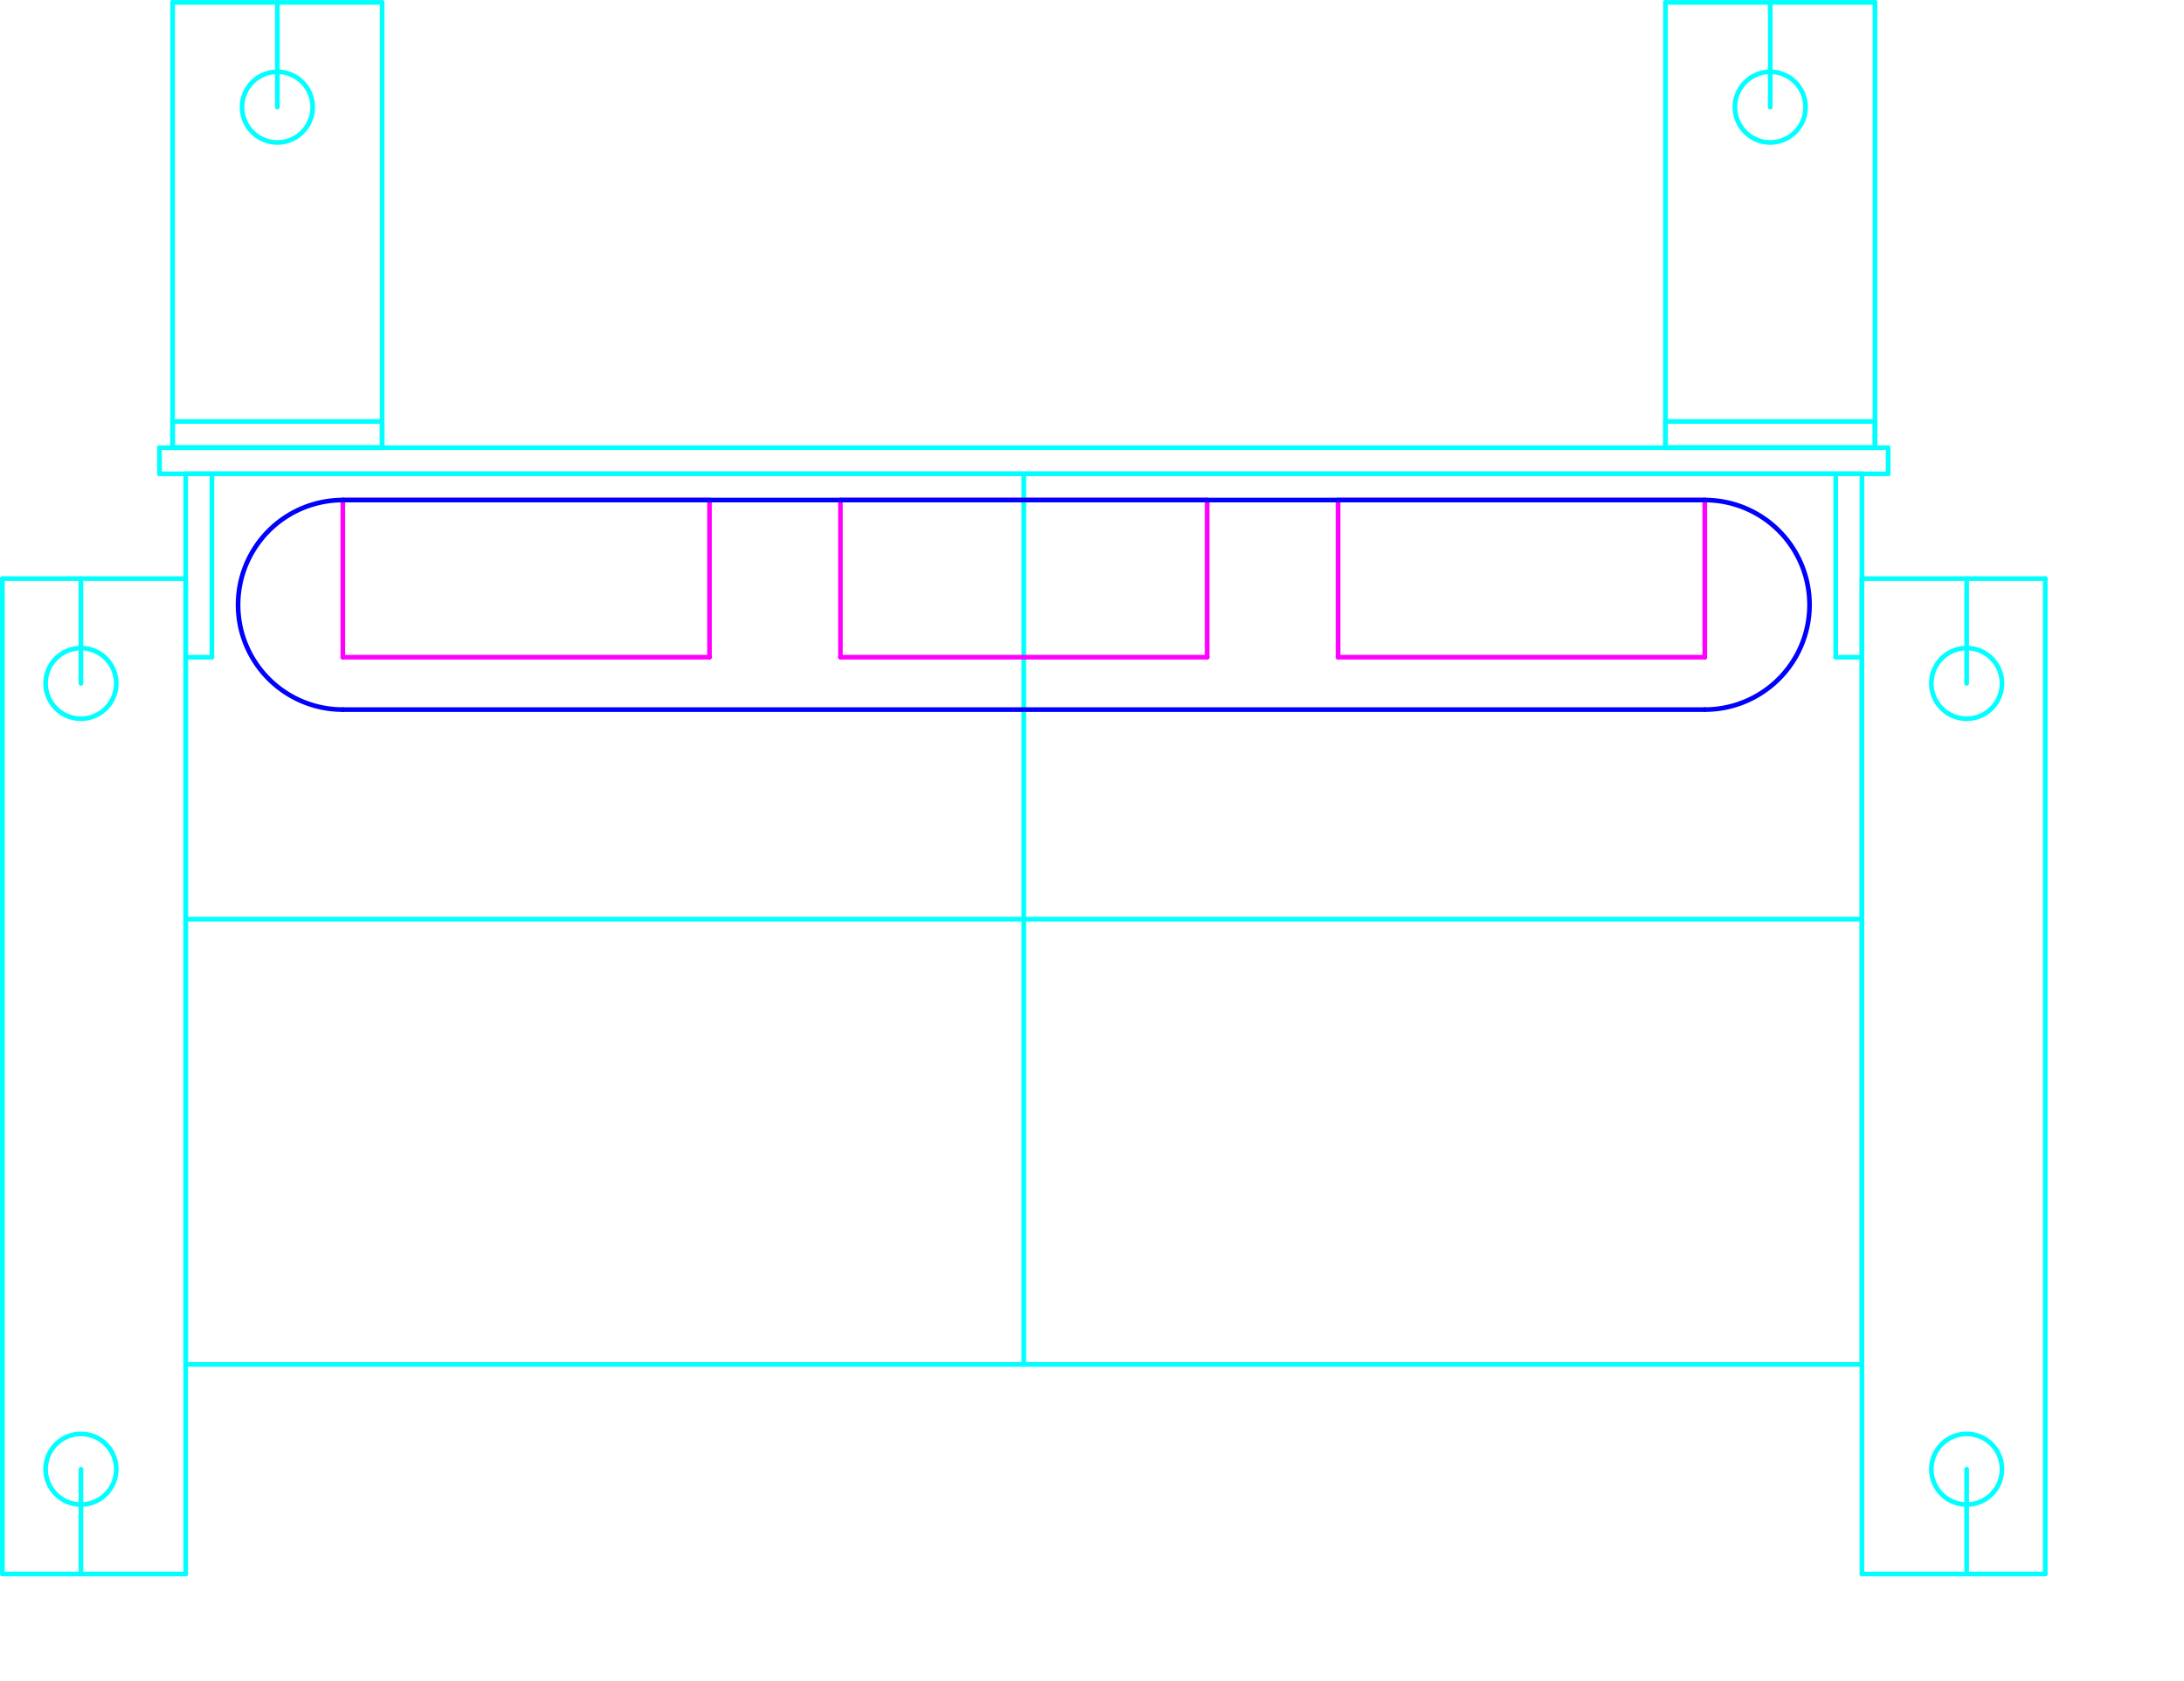 <?xml version="1.0" encoding="UTF-8" standalone="no"?>
<svg
   xmlns:dc="http://purl.org/dc/elements/1.1/"
   xmlns:cc="http://creativecommons.org/ns#"
   xmlns:rdf="http://www.w3.org/1999/02/22-rdf-syntax-ns#"
   xmlns:svg="http://www.w3.org/2000/svg"
   xmlns="http://www.w3.org/2000/svg"
   xmlns:sodipodi="http://sodipodi.sourceforge.net/DTD/sodipodi-0.dtd"
   xmlns:inkscape="http://www.inkscape.org/namespaces/inkscape"
   width="4.886in"
   height="3.761in"
   id="svg2"
   version="1.1"
   inkscape:version="0.91 r13725"
   sodipodi:docname="Generic_Part_Target_DropX3.svg">
  <sodipodi:namedview
     pagecolor="#ffffff"
     bordercolor="#666666"
     borderopacity="1"
     objecttolerance="10"
     gridtolerance="10"
     guidetolerance="10"
     inkscape:pageopacity="0"
     inkscape:pageshadow="2"
     inkscape:window-width="1251"
     inkscape:window-height="765"
     id="namedview1252"
     showgrid="false"
     inkscape:zoom="0.93880488"
     inkscape:cx="69.608067"
     inkscape:cy="144.87301"
     inkscape:window-x="74"
     inkscape:window-y="31"
     inkscape:window-maximized="0"
     inkscape:current-layer="layer1"
     units="in"
     fit-margin-top="0"
     fit-margin-left="0"
     fit-margin-right="0"
     fit-margin-bottom="0" />
  <desc
     id="desc4">/Users/briancox/Documents/Win_Para_Share/VEL270/2018/181110_GenericParts_3.dxf - scale = 25.400000, origin = (0.000000, 0.000000), auto = False</desc>
  <defs
     id="defs6">
    <marker
       id="DistanceX"
       orient="auto"
       refX="0"
       refY="0"
       style="overflow:visible">
      <path
         d="M 3,-3 -3,3 M 0,-5 0,5"
         style="stroke:#000000;stroke-width:0.5"
         id="path9"
         inkscape:connector-curvature="0" />
    </marker>
    <pattern
       height="8"
       id="Hatch"
       patternUnits="userSpaceOnUse"
       width="8"
       x="0"
       y="0">
      <path
         d="M8 4 l-4,4"
         linecap="square"
         stroke="#000000"
         stroke-width="0.25"
         id="path12" />
      <path
         d="M6 2 l-4,4"
         linecap="square"
         stroke="#000000"
         stroke-width="0.25"
         id="path14" />
      <path
         d="M4 0 l-4,4"
         linecap="square"
         stroke="#000000"
         stroke-width="0.25"
         id="path16" />
    </pattern>
    <symbol
       id="*MODEL_SPACE" />
    <symbol
       id="*PAPER_SPACE" />
  </defs>
  <g
     inkscape:groupmode="layer"
     inkscape:label="Z0_BOTCOMP"
     id="g84"
     transform="translate(-32180.118,49635.02)">
    <path
       d="m 32214.375,-49533.263 0,-5.625"
       style="fill:none;stroke:#00ffff;stroke-linecap:round"
       id="path712"
       inkscape:connector-curvature="0" />
    <path
       d="m 32214.375,-49538.888 371.25,0"
       style="fill:none;stroke:#00ffff;stroke-linecap:round"
       id="path714"
       inkscape:connector-curvature="0" />
    <path
       d="m 32585.625,-49533.263 -371.25,0"
       style="fill:none;stroke:#00ffff;stroke-linecap:round"
       id="path716"
       inkscape:connector-curvature="0" />
    <path
       d="m 32585.625,-49538.888 0,5.625"
       style="fill:none;stroke:#00ffff;stroke-linecap:round"
       id="path718"
       inkscape:connector-curvature="0" />
    <path
       d="m 32225.625,-49533.263 0,39.375"
       style="fill:none;stroke:#00ffff;stroke-linecap:round"
       id="path720"
       inkscape:connector-curvature="0" />
    <path
       d="m 32225.625,-49493.888 -5.625,0"
       style="fill:none;stroke:#00ffff;stroke-linecap:round"
       id="path722"
       inkscape:connector-curvature="0" />
    <path
       d="m 32574.375,-49533.263 0,39.375"
       style="fill:none;stroke:#00ffff;stroke-linecap:round"
       id="path724"
       inkscape:connector-curvature="0" />
    <path
       d="m 32574.375,-49493.888 5.625,0"
       style="fill:none;stroke:#00ffff;stroke-linecap:round"
       id="path726"
       inkscape:connector-curvature="0" />
    <path
       d="m 32400,-49533.263 0,191.25"
       style="fill:none;stroke:#00ffff;stroke-linecap:round"
       id="path728"
       inkscape:connector-curvature="0" />
    <path
       d="m 32220,-49342.013 0,-191.25"
       style="fill:none;stroke:#00ffff;stroke-linecap:round"
       id="path730"
       inkscape:connector-curvature="0" />
    <path
       d="m 32580,-49437.638 -360,0"
       style="fill:none;stroke:#00ffff;stroke-linecap:round"
       id="path732"
       inkscape:connector-curvature="0" />
    <path
       d="m 32220,-49533.263 360,0"
       style="fill:none;stroke:#00ffff;stroke-linecap:round"
       id="path734"
       inkscape:connector-curvature="0" />
    <path
       d="m 32580,-49342.013 -360,0"
       style="fill:none;stroke:#00ffff;stroke-linecap:round"
       id="path736"
       inkscape:connector-curvature="0" />
    <path
       d="m 32580,-49533.263 0,191.25"
       style="fill:none;stroke:#00ffff;stroke-linecap:round"
       id="path738"
       inkscape:connector-curvature="0" />
    <path
       d="m 32602.5,-49510.763 0,22.5"
       style="fill:none;stroke:#00ffff;stroke-linecap:round"
       id="path740"
       inkscape:connector-curvature="0" />
    <path
       d="m 32610.082,-49488.263 a 7.582,7.582 0 1 0 -15.165,0 7.582,7.582 0 1 0 15.165,0 z"
       style="fill:none;stroke:#00ffff;stroke-linecap:round"
       id="path742"
       inkscape:connector-curvature="0" />
    <path
       d="m 32610.082,-49319.513 a 7.582,7.582 0 1 0 -15.165,0 7.582,7.582 0 1 0 15.165,0 z"
       style="fill:none;stroke:#00ffff;stroke-linecap:round"
       id="path744"
       inkscape:connector-curvature="0" />
    <path
       d="m 32602.5,-49297.013 0,-22.5"
       style="fill:none;stroke:#00ffff;stroke-linecap:round"
       id="path746"
       inkscape:connector-curvature="0" />
    <path
       d="m 32580,-49510.763 0,213.75"
       style="fill:none;stroke:#00ffff;stroke-linecap:round"
       id="path748"
       inkscape:connector-curvature="0" />
    <path
       d="m 32619.375,-49297.013 0,-213.75"
       style="fill:none;stroke:#00ffff;stroke-linecap:round"
       id="path750"
       inkscape:connector-curvature="0" />
    <path
       d="m 32619.375,-49510.763 -39.375,0"
       style="fill:none;stroke:#00ffff;stroke-linecap:round"
       id="path752"
       inkscape:connector-curvature="0" />
    <path
       d="m 32580,-49297.013 39.375,0"
       style="fill:none;stroke:#00ffff;stroke-linecap:round"
       id="path754"
       inkscape:connector-curvature="0" />
    <path
       d="m 32537.812,-49538.888 0,-95.625"
       style="fill:none;stroke:#00ffff;stroke-linecap:round"
       id="path756"
       inkscape:connector-curvature="0" />
    <path
       d="m 32582.812,-49634.513 0,95.625"
       style="fill:none;stroke:#00ffff;stroke-linecap:round"
       id="path758"
       inkscape:connector-curvature="0" />
    <path
       d="m 32537.812,-49634.513 45,0"
       style="fill:none;stroke:#00ffff;stroke-linecap:round"
       id="path760"
       inkscape:connector-curvature="0" />
    <path
       d="m 32537.812,-49538.888 45,0"
       style="fill:none;stroke:#00ffff;stroke-linecap:round"
       id="path762"
       inkscape:connector-curvature="0" />
    <path
       d="m 32537.812,-49544.513 0,5.625"
       style="fill:none;stroke:#00ffff;stroke-linecap:round"
       id="path764"
       inkscape:connector-curvature="0" />
    <path
       d="m 32582.812,-49544.513 -45,0"
       style="fill:none;stroke:#00ffff;stroke-linecap:round"
       id="path766"
       inkscape:connector-curvature="0" />
    <path
       d="m 32582.812,-49538.888 0,-5.625"
       style="fill:none;stroke:#00ffff;stroke-linecap:round"
       id="path768"
       inkscape:connector-curvature="0" />
    <path
       d="m 32582.812,-49538.888 -45,0"
       style="fill:none;stroke:#00ffff;stroke-linecap:round"
       id="path770"
       inkscape:connector-curvature="0" />
    <path
       d="m 32567.895,-49612.013 a 7.582,7.582 0 1 0 -15.165,0 7.582,7.582 0 1 0 15.165,0 z"
       style="fill:none;stroke:#00ffff;stroke-linecap:round"
       id="path772"
       inkscape:connector-curvature="0" />
    <path
       d="m 32560.312,-49634.513 0,22.5"
       style="fill:none;stroke:#00ffff;stroke-linecap:round"
       id="path774"
       inkscape:connector-curvature="0" />
    <path
       d="m 32197.5,-49510.763 0,22.5"
       style="fill:none;stroke:#00ffff;stroke-linecap:round"
       id="path776"
       inkscape:connector-curvature="0" />
    <path
       d="m 32205.082,-49488.263 a 7.582,7.582 0 1 0 -15.165,0 7.582,7.582 0 1 0 15.165,0 z"
       style="fill:none;stroke:#00ffff;stroke-linecap:round"
       id="path778"
       inkscape:connector-curvature="0" />
    <path
       d="m 32205.082,-49319.513 a 7.582,7.582 0 1 0 -15.165,0 7.582,7.582 0 1 0 15.165,0 z"
       style="fill:none;stroke:#00ffff;stroke-linecap:round"
       id="path780"
       inkscape:connector-curvature="0" />
    <path
       d="m 32197.5,-49297.013 0,-22.5"
       style="fill:none;stroke:#00ffff;stroke-linecap:round"
       id="path782"
       inkscape:connector-curvature="0" />
    <path
       d="m 32220,-49510.763 0,213.75"
       style="fill:none;stroke:#00ffff;stroke-linecap:round"
       id="path784"
       inkscape:connector-curvature="0" />
    <path
       d="m 32180.625,-49297.013 0,-213.75"
       style="fill:none;stroke:#00ffff;stroke-linecap:round"
       id="path786"
       inkscape:connector-curvature="0" />
    <path
       d="m 32180.625,-49510.763 39.375,0"
       style="fill:none;stroke:#00ffff;stroke-linecap:round"
       id="path788"
       inkscape:connector-curvature="0" />
    <path
       d="m 32220,-49297.013 -39.375,0"
       style="fill:none;stroke:#00ffff;stroke-linecap:round"
       id="path790"
       inkscape:connector-curvature="0" />
    <path
       d="m 32217.187,-49538.888 0,-95.625"
       style="fill:none;stroke:#00ffff;stroke-linecap:round"
       id="path792"
       inkscape:connector-curvature="0" />
    <path
       d="m 32262.187,-49634.513 0,95.625"
       style="fill:none;stroke:#00ffff;stroke-linecap:round"
       id="path794"
       inkscape:connector-curvature="0" />
    <path
       d="m 32217.187,-49634.513 45,0"
       style="fill:none;stroke:#00ffff;stroke-linecap:round"
       id="path796"
       inkscape:connector-curvature="0" />
    <path
       d="m 32217.187,-49538.888 45,0"
       style="fill:none;stroke:#00ffff;stroke-linecap:round"
       id="path798"
       inkscape:connector-curvature="0" />
    <path
       d="m 32217.187,-49544.513 0,5.625"
       style="fill:none;stroke:#00ffff;stroke-linecap:round"
       id="path800"
       inkscape:connector-curvature="0" />
    <path
       d="m 32262.187,-49544.513 -45,0"
       style="fill:none;stroke:#00ffff;stroke-linecap:round"
       id="path802"
       inkscape:connector-curvature="0" />
    <path
       d="m 32262.187,-49538.888 0,-5.625"
       style="fill:none;stroke:#00ffff;stroke-linecap:round"
       id="path804"
       inkscape:connector-curvature="0" />
    <path
       d="m 32262.187,-49538.888 -45,0"
       style="fill:none;stroke:#00ffff;stroke-linecap:round"
       id="path806"
       inkscape:connector-curvature="0" />
    <path
       d="m 32247.27,-49612.013 a 7.582,7.582 0 1 0 -15.165,0 7.582,7.582 0 1 0 15.165,0 z"
       style="fill:none;stroke:#00ffff;stroke-linecap:round"
       id="path808"
       inkscape:connector-curvature="0" />
    <path
       d="m 32239.687,-49634.513 0,22.5"
       style="fill:none;stroke:#00ffff;stroke-linecap:round"
       id="path810"
       inkscape:connector-curvature="0" />
  </g>
  <g
     inkscape:groupmode="layer"
     inkscape:label="Z0_TOPCOMP"
     id="g944"
     transform="translate(-32180.118,49635.02)">
    <path
       d="m 32253.75,-49493.888 0,-33.75"
       style="fill:none;stroke:#ff00ff;stroke-linecap:round"
       id="path972"
       inkscape:connector-curvature="0" />
    <path
       d="m 32332.5,-49493.888 -78.75,0"
       style="fill:none;stroke:#ff00ff;stroke-linecap:round"
       id="path974"
       inkscape:connector-curvature="0" />
    <path
       d="m 32332.5,-49527.638 0,33.75"
       style="fill:none;stroke:#ff00ff;stroke-linecap:round"
       id="path976"
       inkscape:connector-curvature="0" />
    <path
       d="m 32253.75,-49527.638 78.75,0"
       style="fill:none;stroke:#ff00ff;stroke-linecap:round"
       id="path978"
       inkscape:connector-curvature="0" />
    <path
       d="m 32467.5,-49493.888 0,-33.75"
       style="fill:none;stroke:#ff00ff;stroke-linecap:round"
       id="path980"
       inkscape:connector-curvature="0" />
    <path
       d="m 32546.25,-49493.888 -78.75,0"
       style="fill:none;stroke:#ff00ff;stroke-linecap:round"
       id="path982"
       inkscape:connector-curvature="0" />
    <path
       d="m 32546.25,-49527.638 0,33.75"
       style="fill:none;stroke:#ff00ff;stroke-linecap:round"
       id="path984"
       inkscape:connector-curvature="0" />
    <path
       d="m 32467.5,-49527.638 78.75,0"
       style="fill:none;stroke:#ff00ff;stroke-linecap:round"
       id="path986"
       inkscape:connector-curvature="0" />
    <path
       d="m 32360.625,-49493.888 0,-33.75"
       style="fill:none;stroke:#ff00ff;stroke-linecap:round"
       id="path988"
       inkscape:connector-curvature="0" />
    <path
       d="m 32439.375,-49493.888 -78.75,0"
       style="fill:none;stroke:#ff00ff;stroke-linecap:round"
       id="path990"
       inkscape:connector-curvature="0" />
    <path
       d="m 32439.375,-49527.638 0,33.75"
       style="fill:none;stroke:#ff00ff;stroke-linecap:round"
       id="path992"
       inkscape:connector-curvature="0" />
    <path
       d="m 32360.625,-49527.638 78.75,0"
       style="fill:none;stroke:#ff00ff;stroke-linecap:round"
       id="path994"
       inkscape:connector-curvature="0" />
  </g>
  <g
     inkscape:groupmode="layer"
     inkscape:label="Z0_CUT250"
     id="g1098"
     transform="translate(-32180.118,49635.02)" />
  <g
     inkscape:groupmode="layer"
     inkscape:label="Z0_CUT500"
     id="g1116"
     transform="translate(-32180.118,49635.02)">
    <path
       d="m 32546.25,-49482.638 a 22.5,22.5 0 0 0 0,-45"
       style="fill:none;stroke:#0000ff;stroke-linecap:round"
       id="path1120"
       inkscape:connector-curvature="0" />
    <path
       d="m 32253.75,-49527.638 292.5,0"
       style="fill:none;stroke:#0000ff;stroke-linecap:round"
       id="path1122"
       inkscape:connector-curvature="0" />
    <path
       d="m 32546.25,-49482.638 -292.5,0"
       style="fill:none;stroke:#0000ff;stroke-linecap:round"
       id="path1124"
       inkscape:connector-curvature="0" />
    <path
       d="m 32253.75,-49527.638 a 22.5,22.5 0 0 0 0,45"
       style="fill:none;stroke:#0000ff;stroke-linecap:round"
       id="path1126"
       inkscape:connector-curvature="0" />
  </g>
  <g
     inkscape:groupmode="layer"
     inkscape:label="Z0_PLASTICS"
     id="g1190"
     transform="translate(-32180.118,49635.02)" />
  <g
     inkscape:groupmode="layer"
     inkscape:label="Z0_RUBBER"
     id="g1212"
     transform="translate(-32180.118,49635.02)" />
  <g
     inkscape:groupmode="layer"
     inkscape:label="Z0_ZONES"
     id="g1246"
     transform="translate(-32180.118,49635.02)" />
  <g
     inkscape:groupmode="layer"
     inkscape:label="Z0_WOODOUTLINE"
     id="g1248"
     transform="translate(-32180.118,49635.02)" />
  <g
     inkscape:groupmode="layer"
     inkscape:label="Z0_LOWERTHIRD"
     id="g1250"
     transform="translate(-32180.118,49635.02)" />
  <g
     inkscape:groupmode="layer"
     id="layer1"
     inkscape:label="Z0_CENTROID"
     transform="translate(-22.5,-22.5)" />
</svg>
